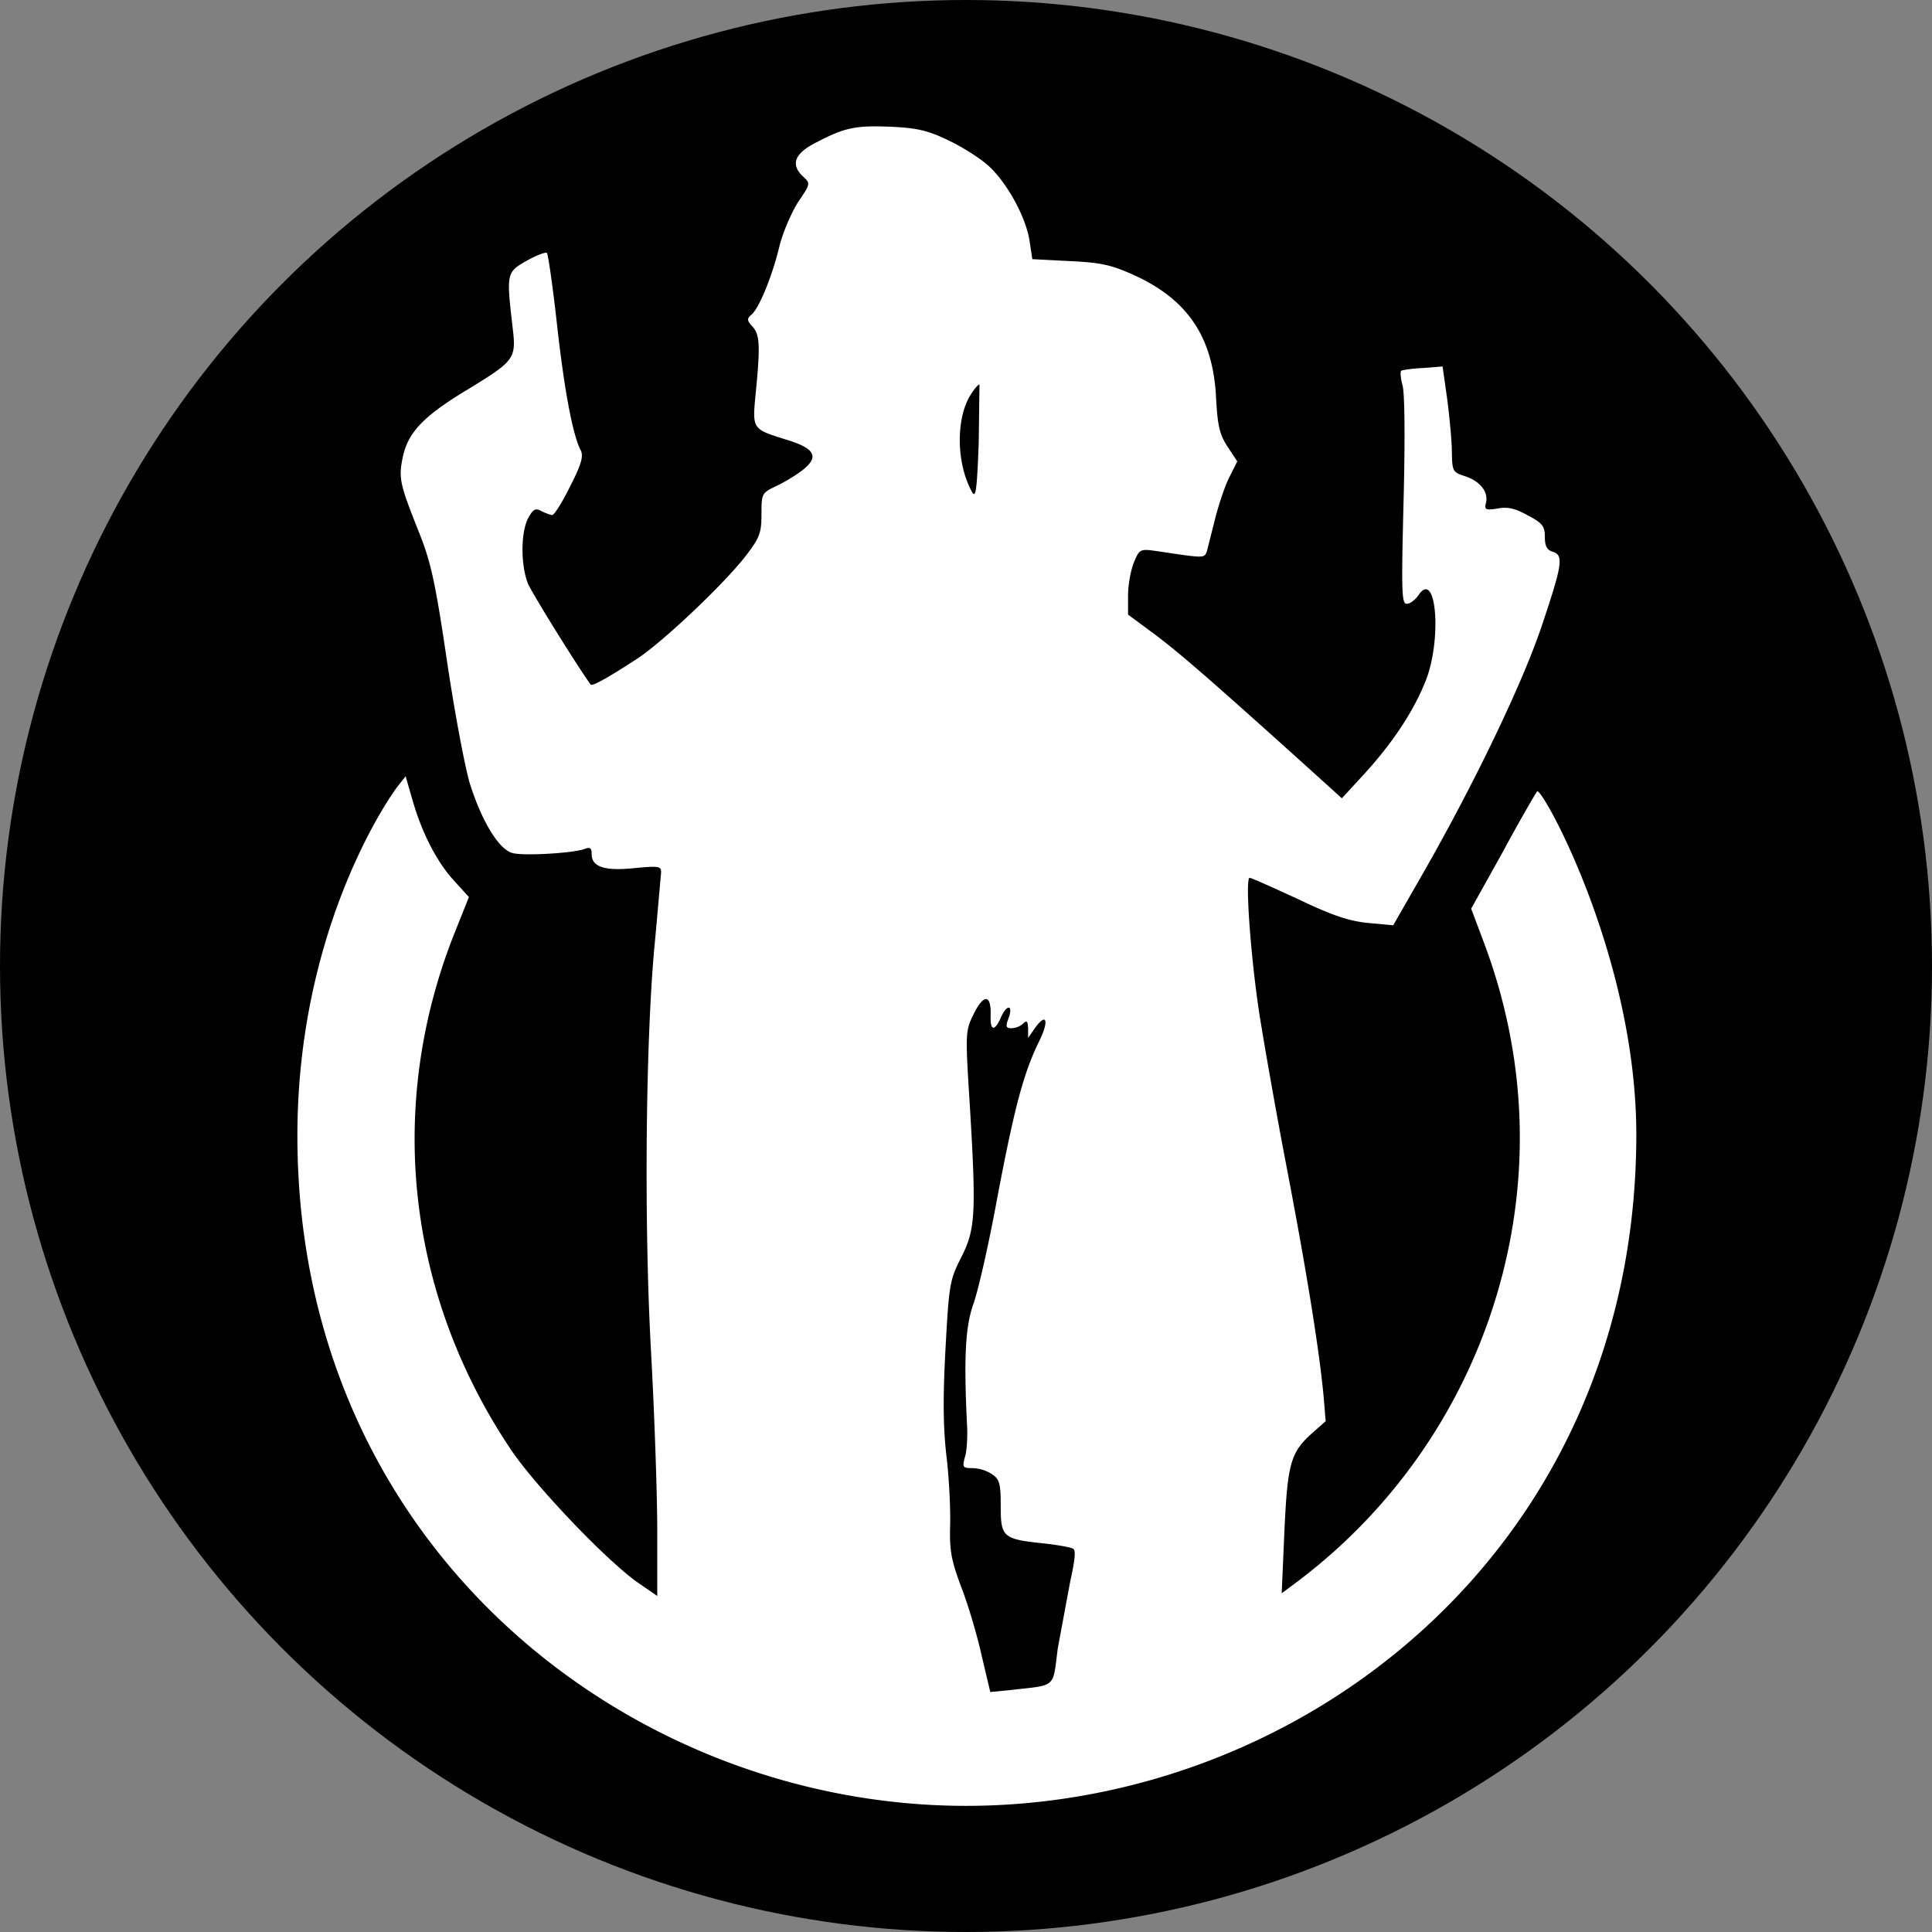 <svg xmlns="http://www.w3.org/2000/svg" width="100" height="100" viewBox="0 0 100 100">
    <rect x="0" y="0" width="100" height="100" fill="#808080" stroke="none"/>
    <circle fill="#000000" cx="50" cy="50" r="50"/>
    <path fill="#ffffff" d="M49.039 7.242c.699.32 1.618.899 2.077 1.298.979.859 1.997 2.697 2.177 3.955l.14.919 1.938.1c1.658.08 2.157.2 3.356.739 2.776 1.278 4.055 3.216 4.215 6.312.08 1.478.18 1.918.599 2.557l.499.759-.419.839c-.24.479-.559 1.458-.739 2.177l-.419 1.658c-.14.34-.12.34-2.517-.02-.959-.14-.959-.12-1.258.579-.16.399-.3 1.159-.3 1.698v.999l1.458 1.079c1.338 1.019 2.876 2.357 7.73 6.731l1.878 1.698 1.159-1.258c1.438-1.578 2.497-3.156 3.136-4.714.899-2.117.619-5.932-.32-4.554-.18.26-.439.459-.619.459-.26 0-.28-.619-.16-5.353.08-3.256.06-5.593-.06-5.972-.1-.36-.12-.699-.06-.739.08-.04.599-.12 1.139-.14l.999-.08.24 1.698c.12.939.24 2.157.24 2.737.02.999.04 1.039.719 1.258.759.26 1.198.819 1.039 1.398-.08.32 0 .36.619.26.519-.1.919 0 1.558.36.759.399.879.559.879 1.119 0 .459.1.659.399.759.579.18.519.619-.539 3.775-.979 2.956-3.496 8.21-6.232 12.983l-1.478 2.577-1.298-.12c-.999-.1-1.838-.38-3.635-1.238-1.298-.599-2.417-1.099-2.497-1.099-.24 0 .04 3.935.479 6.891.22 1.418.839 4.974 1.398 7.89 1.059 5.513 1.698 9.488 1.938 11.925l.12 1.418-.699.619c-1.119.999-1.278 1.578-1.438 5.093l-.14 3.196.779-.579a28.9 28.9 0 0 0 10.746-16.319c1.338-5.533.999-11.246-1.019-16.679l-.699-1.858 1.638-2.936c.879-1.638 1.698-3.036 1.778-3.136.24-.24 5.151 8.569 5.133 17.826C84.649 80.119 67.509 93.471 50 93.471c-17.372 0-34.607-13.346-34.607-34.686 0-10.514 4.583-17.307 5.222-18.126l.38-.479.34 1.178c.499 1.758 1.278 3.256 2.157 4.215l.779.859-.719 1.798c-3.595 8.989-2.517 18.776 2.936 26.866 1.298 1.898 4.954 5.733 6.572 6.851l.959.659V79.25c0-1.838-.14-5.992-.32-9.248-.38-6.831-.28-16.619.22-21.473l.3-3.376c0-.32-.12-.34-1.378-.22-1.538.16-2.217-.06-2.217-.719 0-.32-.08-.38-.34-.28-.539.22-3.156.38-3.755.22-.699-.18-1.578-1.618-2.197-3.555-.26-.839-.799-3.715-1.198-6.392-.599-4.075-.839-5.133-1.438-6.632-1.019-2.557-1.079-2.836-.839-3.955.28-1.258 1.079-2.097 3.376-3.476 2.417-1.478 2.497-1.578 2.297-3.216-.32-2.796-.32-2.836.739-3.436.499-.28.979-.459 1.039-.399s.3 1.698.519 3.675c.38 3.416.819 5.773 1.238 6.552.14.3.02.739-.559 1.858-.399.819-.819 1.478-.919 1.478s-.36-.1-.559-.2c-.32-.18-.439-.1-.699.38-.38.759-.38 2.417 0 3.376.24.539 2.417 4.055 3.236 5.213.08.12.899-.34 2.457-1.358 1.298-.859 4.454-3.835 5.593-5.313.699-.919.799-1.159.799-2.137 0-1.059.02-1.099.719-1.438.399-.18 1.039-.559 1.398-.839.899-.699.659-1.139-.879-1.598-1.718-.539-1.718-.519-1.538-2.377.24-2.437.22-3.036-.16-3.456-.3-.32-.3-.419-.06-.619.38-.32 1.039-1.878 1.438-3.496.18-.759.639-1.798.979-2.337.639-.939.639-.959.28-1.298-.699-.639-.479-1.218.679-1.798 1.458-.759 2.017-.879 3.875-.799 1.318.06 1.898.2 2.896.679z"/>
    <path fill="#000000" d="M50.398 52.485c-.419.859-.439.939-.22 4.414.36 5.912.32 6.711-.419 8.169-.599 1.178-.639 1.398-.819 4.734-.14 2.537-.12 4.035.04 5.493.14 1.119.22 2.736.2 3.615-.04 1.378.06 1.838.559 3.196.34.859.819 2.457 1.059 3.535l.459 1.937 1.019-.1c2.457-.28 2.197-.06 2.477-2.177l.639-3.436c.24-1.079.3-1.618.16-1.698-.12-.08-.799-.2-1.518-.28-2.117-.22-2.237-.32-2.237-1.918 0-1.178-.06-1.398-.439-1.658a1.97 1.97 0 0 0-.999-.32c-.519 0-.559-.04-.419-.559.1-.3.14-.999.12-1.538-.18-3.575-.1-5.213.32-6.392.24-.659.799-3.096 1.218-5.393.919-4.854 1.378-6.531 2.157-8.149.579-1.139.419-1.618-.22-.699l-.32.459v-.499c-.02-.38-.08-.419-.26-.24a.94.94 0 0 1-.599.24c-.28 0-.32-.08-.16-.499.26-.699-.06-.779-.38-.08-.34.779-.579.739-.539-.14.02-1.039-.36-1.059-.879-.02zm-.18-32.018c-.739 1.218-.719 3.475.06 4.934.22.439.28.16.38-2.457l.04-3.036c-.04-.04-.26.2-.479.559z"/>
</svg>
